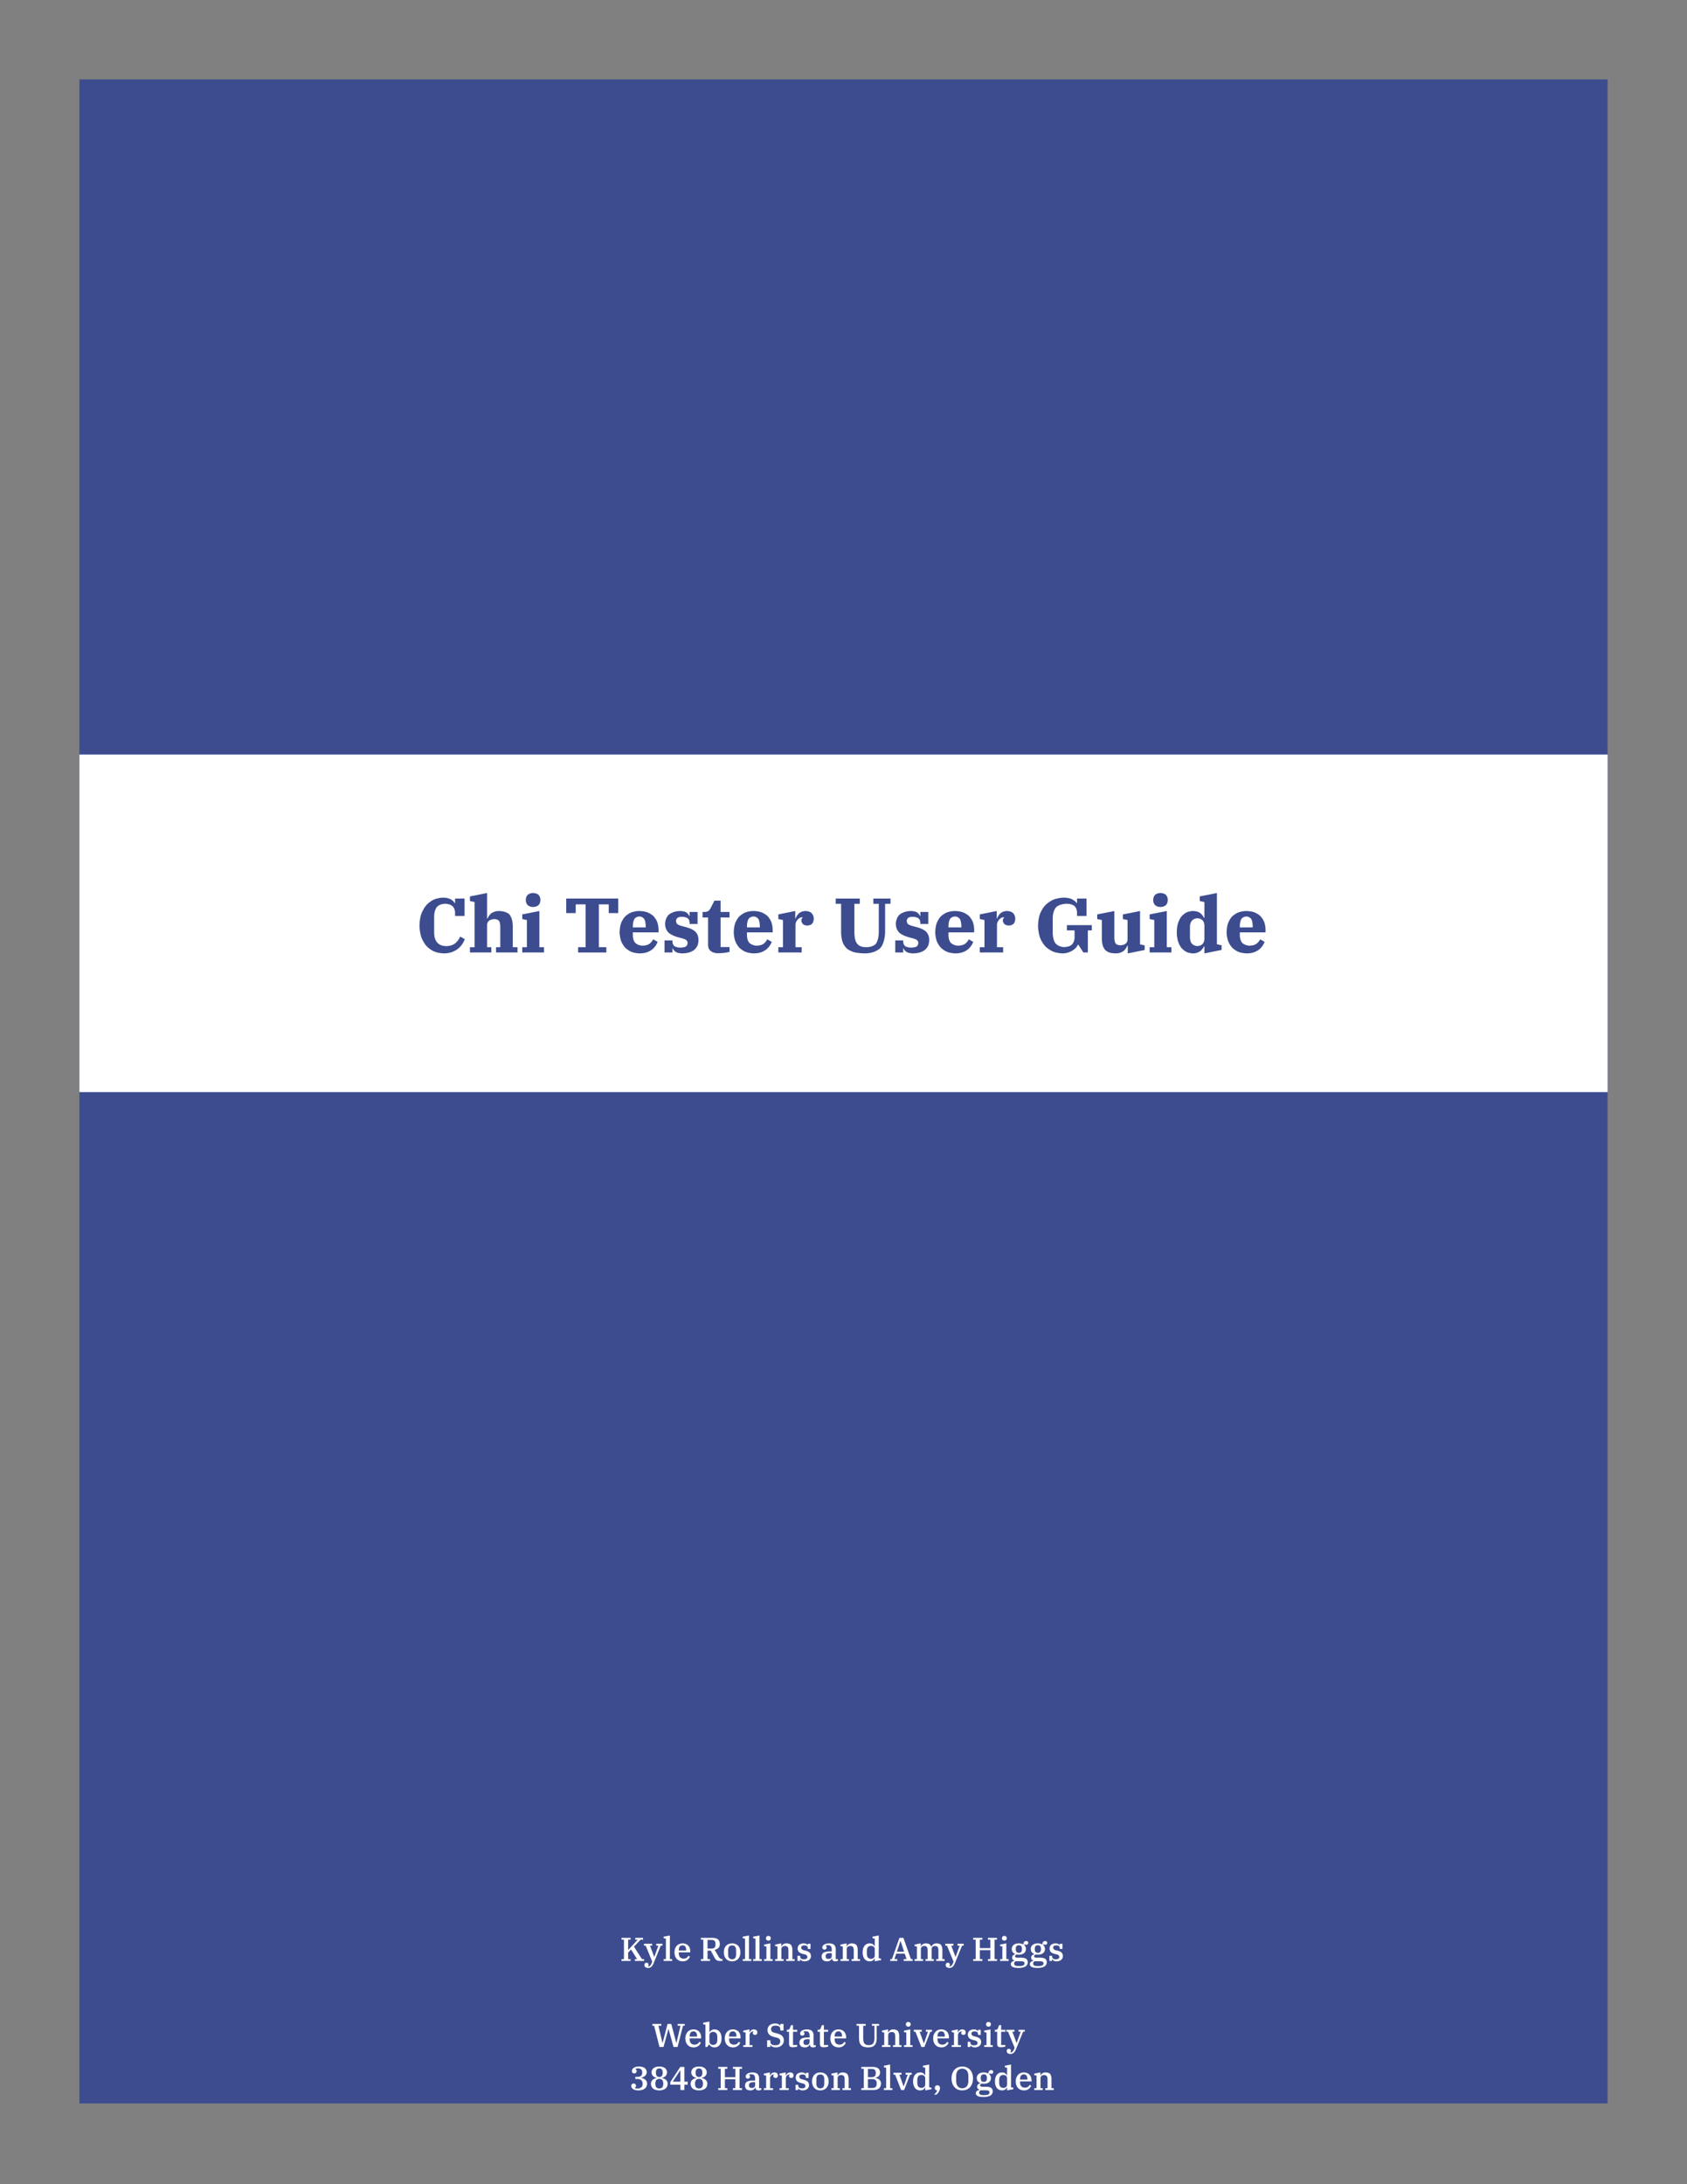 <?xml version="1.0" encoding="UTF-8"?>
<svg height="792pt" viewBox="0 0 612 792" version="1.1" xmlns:xlink="http://www.w3.org/1999/xlink" xmlns="http://www.w3.org/2000/svg" xmlns:inkscape="http://www.inkscape.org/namespaces/inkscape" width="612pt">
 <rect x="0" y="0" width="612" height="792" fill="#808080" stroke="none"/>
 <defs>
  <path d="M3.72 10.12 C3.72 10.12 2.95 10.12 2.35 9.84 C2.35 9.84 1.75 9.56 1.345 9.075 C1.345 9.075 0.94 8.59 0.73 7.93 C0.73 7.93 0.52 7.27 0.52 6.52 C0.52 6.52 0.52 5.63 0.775 4.955 C0.775 4.955 1.03 4.28 1.455 3.82 C1.455 3.82 1.88 3.36 2.43 3.13 C2.43 3.13 2.98 2.9 3.58 2.9 C3.58 2.9 3.91 2.9 4.16 2.965 C4.16 2.965 4.41 3.03 4.59 3.13 C4.59 3.13 4.77 3.23 4.89 3.355 C4.89 3.355 5.01 3.48 5.07 3.6 L5.13 3.6 L5.13 3.02 L6.36 3.02 L6.36 5.27 L5.13 5.27 L5.13 4.82 C5.13 4.82 5.13 4.31 4.8 4 C4.8 4 4.47 3.69 3.82 3.69 C3.82 3.69 3.18 3.69 2.8 4.08 C2.8 4.08 2.42 4.47 2.42 5.35 L2.42 7.46 C2.42 7.46 2.42 7.92 2.54 8.245 C2.54 8.245 2.66 8.57 2.875 8.78 C2.875 8.78 3.09 8.99 3.38 9.085 C3.38 9.085 3.67 9.18 4.01 9.18 C4.01 9.18 4.66 9.18 5.11 8.845 C5.11 8.845 5.56 8.51 5.79 7.94 L6.39 8.28 C6.39 8.28 6.25 8.67 6 9.01 C6 9.01 5.75 9.35 5.41 9.595 C5.41 9.595 5.07 9.84 4.64 9.98 C4.64 9.98 4.21 10.12 3.72 10.12 Z" id="GlIBMPlexSerif-Bold35"/>
  <path d="M0.27 9.32 L0.87 9.32 L0.87 3.47 L0.27 3.34 L0.27 2.74 L2.49 2.3 L2.49 5.59 L2.56 5.59 C2.56 5.59 2.7 5.18 3.065 4.905 C3.065 4.905 3.43 4.63 4.04 4.63 C4.04 4.63 5.01 4.63 5.415 5.115 C5.415 5.115 5.82 5.6 5.82 6.57 L5.82 9.32 L6.43 9.32 L6.43 10 L3.65 10 L3.65 9.32 L4.2 9.32 L4.2 6.62 C4.2 6.62 4.2 6.11 4.025 5.895 C4.025 5.895 3.85 5.68 3.42 5.68 C3.42 5.68 3.25 5.68 3.085 5.725 C3.085 5.725 2.92 5.77 2.785 5.86 C2.785 5.86 2.65 5.95 2.57 6.095 C2.57 6.095 2.49 6.24 2.49 6.44 L2.49 9.32 L3.04 9.32 L3.04 10 L0.27 10 L0.27 9.32 Z" id="GlIBMPlexSerif-Bold14"/>
  <path d="M1.77 4.11 C1.77 4.11 1.33 4.11 1.08 3.875 C1.08 3.875 0.83 3.64 0.83 3.23 L0.83 3.18 C0.83 3.18 0.83 2.77 1.08 2.535 C1.08 2.535 1.33 2.3 1.77 2.3 C1.77 2.3 2.22 2.3 2.47 2.535 C2.47 2.535 2.72 2.77 2.72 3.18 L2.72 3.23 C2.72 3.23 2.72 3.64 2.47 3.875 C2.47 3.875 2.22 4.11 1.77 4.11 L1.77 4.11 Z M0.37 9.32 L0.97 9.32 L0.97 5.8 L0.37 5.67 L0.37 5.07 L2.59 4.63 L2.59 9.32 L3.19 9.32 L3.19 10 L0.37 10 L0.37 9.32 Z" id="GlIBMPlexSerif-Bold15"/>
  <path d="" id="GlIBMPlexSerif-Bold3"/>
  <path d="M1.82 9.32 L2.79 9.32 L2.79 3.77 L1.51 3.77 L1.51 4.9 L0.28 4.9 L0.28 3.02 L7.02 3.02 L7.02 4.9 L5.79 4.9 L5.79 3.77 L4.51 3.77 L4.51 9.32 L5.48 9.32 L5.48 10 L1.82 10 L1.82 9.32 Z" id="GlIBMPlexSerif-Bold52"/>
  <path d="M3.02 10.12 C3.02 10.12 2.39 10.12 1.895 9.915 C1.895 9.915 1.4 9.71 1.065 9.34 C1.065 9.34 0.73 8.97 0.555 8.47 C0.555 8.47 0.38 7.97 0.38 7.37 C0.38 7.37 0.38 6.73 0.56 6.22 C0.56 6.22 0.74 5.71 1.075 5.36 C1.075 5.36 1.41 5.01 1.88 4.82 C1.88 4.82 2.35 4.63 2.93 4.63 C2.93 4.63 3.5 4.63 3.965 4.8 C3.965 4.8 4.43 4.97 4.75 5.285 C4.75 5.285 5.07 5.6 5.245 6.045 C5.245 6.045 5.42 6.49 5.42 7.05 L5.42 7.4 L2.09 7.4 L2.09 7.82 C2.09 7.82 2.09 8.47 2.44 8.795 C2.44 8.795 2.79 9.12 3.37 9.12 C3.37 9.12 3.91 9.12 4.245 8.875 C4.245 8.875 4.58 8.63 4.72 8.29 L5.3 8.63 C5.3 8.63 5.21 8.87 5.035 9.135 C5.035 9.135 4.86 9.4 4.585 9.62 C4.585 9.62 4.31 9.84 3.92 9.98 C3.92 9.98 3.53 10.12 3.02 10.12 L3.02 10.12 Z M2.09 6.75 L3.76 6.75 L3.76 6.61 C3.76 6.61 3.76 5.9 3.535 5.62 C3.535 5.62 3.31 5.34 2.94 5.34 C2.94 5.34 2.56 5.34 2.325 5.615 C2.325 5.615 2.09 5.89 2.09 6.61 L2.09 6.75 Z" id="GlIBMPlexSerif-Bold9"/>
  <path d="M2.72 10.12 C2.72 10.12 2.14 10.12 1.845 9.915 C1.845 9.915 1.55 9.71 1.48 9.46 L1.44 9.46 L1.44 10 L0.41 10 L0.41 8.44 L1.44 8.44 L1.44 8.6 C1.44 8.6 1.44 8.98 1.685 9.175 C1.685 9.175 1.93 9.37 2.48 9.37 C2.48 9.37 2.97 9.37 3.185 9.22 C3.185 9.22 3.4 9.07 3.4 8.78 C3.4 8.78 3.4 8.54 3.24 8.405 C3.24 8.405 3.08 8.27 2.7 8.17 L2.23 8.05 C2.23 8.05 1.32 7.82 0.9 7.405 C0.9 7.405 0.48 6.99 0.48 6.3 C0.48 6.3 0.48 5.5 1.015 5.065 C1.015 5.065 1.55 4.63 2.42 4.63 C2.42 4.63 2.97 4.63 3.26 4.835 C3.26 4.835 3.55 5.04 3.62 5.29 L3.66 5.29 L3.66 4.75 L4.69 4.75 L4.69 6.31 L3.66 6.31 L3.66 6.15 C3.66 6.15 3.66 5.77 3.42 5.575 C3.42 5.575 3.18 5.38 2.64 5.38 C2.64 5.38 2.27 5.38 2.085 5.52 C2.085 5.52 1.9 5.66 1.9 5.91 C1.9 5.91 1.9 6.17 2.05 6.315 C2.05 6.315 2.2 6.46 2.62 6.57 L3.05 6.68 C3.05 6.68 3.48 6.79 3.81 6.93 C3.81 6.93 4.14 7.07 4.365 7.27 C4.365 7.27 4.59 7.47 4.7 7.745 C4.7 7.745 4.81 8.02 4.81 8.41 C4.81 8.41 4.81 8.83 4.66 9.15 C4.66 9.15 4.51 9.47 4.23 9.685 C4.23 9.685 3.95 9.9 3.565 10.01 C3.565 10.01 3.18 10.12 2.72 10.12 Z" id="GlIBMPlexSerif-Bold25"/>
  <path d="M2.12 10.1 C2.12 10.1 0.91 10.1 0.91 9.05 L0.91 5.47 L0.2 5.47 L0.2 4.75 L0.49 4.75 C0.49 4.75 0.81 4.75 0.98 4.6 C0.98 4.6 1.15 4.45 1.29 4.16 L1.73 3.29 L2.53 3.29 L2.53 4.75 L3.69 4.75 L3.69 5.47 L2.53 5.47 L2.53 9.3 L3.69 9.3 L3.69 9.92 C3.69 9.92 3.52 9.98 3.095 10.04 C3.095 10.04 2.67 10.1 2.12 10.1 Z" id="GlIBMPlexSerif-Bold26"/>
  <path d="M0.37 9.32 L0.97 9.32 L0.97 5.8 L0.37 5.67 L0.37 5.07 L2.56 4.63 L2.56 5.61 L2.6 5.61 C2.6 5.61 2.74 5.19 3.06 4.91 C3.06 4.91 3.38 4.63 3.89 4.63 C3.89 4.63 4.4 4.63 4.68 4.9 C4.68 4.9 4.96 5.17 4.96 5.63 C4.96 5.63 4.96 6.05 4.745 6.28 C4.745 6.28 4.53 6.51 4.12 6.51 C4.12 6.51 3.74 6.51 3.545 6.315 C3.545 6.315 3.35 6.12 3.35 5.84 C3.35 5.84 3.35 5.73 3.4 5.635 C3.4 5.635 3.45 5.54 3.52 5.51 L3.5 5.45 C3.5 5.45 3.48 5.44 3.43 5.44 C3.43 5.44 3.28 5.44 3.13 5.53 C3.13 5.53 2.98 5.62 2.86 5.76 C2.86 5.76 2.74 5.9 2.665 6.065 C2.665 6.065 2.59 6.23 2.59 6.39 L2.59 9.32 L3.39 9.32 L3.39 10 L0.37 10 L0.37 9.32 Z" id="GlIBMPlexSerif-Bold24"/>
  <path d="M4.2 10.12 C4.2 10.12 3.36 10.12 2.775 9.96 C2.775 9.96 2.19 9.8 1.82 9.46 C1.82 9.46 1.45 9.12 1.28 8.59 C1.28 8.59 1.11 8.06 1.11 7.33 L1.11 3.7 L0.41 3.7 L0.41 3.02 L3.53 3.02 L3.53 3.7 L2.83 3.7 L2.83 7.34 C2.83 7.34 2.83 7.85 2.905 8.22 C2.905 8.22 2.98 8.59 3.16 8.835 C3.16 8.835 3.34 9.08 3.635 9.2 C3.635 9.2 3.93 9.32 4.38 9.32 C4.38 9.32 5.27 9.32 5.63 8.85 C5.63 8.85 5.99 8.38 5.99 7.37 L5.99 3.7 L5.29 3.7 L5.29 3.02 L7.51 3.02 L7.51 3.7 L6.81 3.7 L6.81 7.38 C6.81 7.38 6.81 8.72 6.19 9.42 C6.19 9.42 5.57 10.12 4.2 10.12 Z" id="GlIBMPlexSerif-Bold53"/>
  <path d="M3.72 10.12 C3.72 10.12 3.02 10.12 2.43 9.87 C2.43 9.87 1.84 9.62 1.415 9.155 C1.415 9.155 0.99 8.69 0.755 8.025 C0.755 8.025 0.52 7.36 0.52 6.52 C0.52 6.52 0.52 5.64 0.785 4.965 C0.785 4.965 1.05 4.29 1.51 3.83 C1.51 3.83 1.97 3.37 2.575 3.135 C2.575 3.135 3.18 2.9 3.87 2.9 C3.87 2.9 4.56 2.9 4.97 3.13 C4.97 3.13 5.38 3.36 5.51 3.6 L5.57 3.6 L5.57 3.02 L6.8 3.02 L6.8 5.27 L5.57 5.27 L5.57 4.82 C5.57 4.82 5.57 4.31 5.255 4 C5.255 4 4.94 3.69 4.22 3.69 C4.22 3.69 3.31 3.69 2.865 4.135 C2.865 4.135 2.42 4.58 2.42 5.54 L2.42 7.51 C2.42 7.51 2.42 8.4 2.805 8.85 C2.805 8.85 3.19 9.3 3.91 9.3 C3.91 9.3 4.62 9.3 4.935 8.95 C4.935 8.95 5.25 8.6 5.25 8.09 L5.25 7.14 L4.26 7.14 L4.26 6.46 L7.48 6.46 L7.48 7.14 L6.97 7.14 L6.97 10 L6.39 10 L5.74 9 L5.67 9 C5.67 9 5.62 9.16 5.455 9.355 C5.455 9.355 5.29 9.55 5.03 9.72 C5.03 9.72 4.77 9.89 4.435 10.005 C4.435 10.005 4.1 10.12 3.72 10.12 Z" id="GlIBMPlexSerif-Bold39"/>
  <path d="M2.6 10.12 C2.6 10.12 2.11 10.12 1.77 10 C1.77 10 1.43 9.88 1.22 9.635 C1.22 9.635 1.01 9.39 0.915 9.025 C0.915 9.025 0.82 8.66 0.82 8.18 L0.82 5.8 L0.22 5.67 L0.22 5.07 L2.44 4.63 L2.44 8.13 C2.44 8.13 2.44 8.64 2.62 8.855 C2.62 8.855 2.8 9.07 3.22 9.07 C3.22 9.07 3.39 9.07 3.56 9.025 C3.56 9.025 3.73 8.98 3.86 8.89 C3.86 8.89 3.99 8.8 4.07 8.655 C4.07 8.655 4.15 8.51 4.15 8.31 L4.15 5.8 L3.55 5.67 L3.55 5.07 L5.77 4.63 L5.77 8.95 L6.37 9.08 L6.37 9.68 L4.18 10.12 L4.18 9.12 L4.12 9.12 C4.12 9.12 3.98 9.53 3.615 9.825 C3.615 9.825 3.25 10.12 2.6 10.12 Z" id="GlIBMPlexSerif-Bold27"/>
  <path d="M2.54 10.12 C2.54 10.12 2.05 10.12 1.655 9.92 C1.655 9.92 1.26 9.72 0.985 9.36 C0.985 9.36 0.71 9 0.565 8.495 C0.565 8.495 0.42 7.99 0.42 7.38 C0.42 7.38 0.42 6.77 0.565 6.26 C0.565 6.26 0.71 5.75 0.985 5.39 C0.985 5.39 1.26 5.03 1.655 4.83 C1.655 4.83 2.05 4.63 2.54 4.63 C2.54 4.63 3.11 4.63 3.455 4.895 C3.455 4.895 3.8 5.16 3.94 5.51 L4 5.51 L4 3.47 L3.4 3.34 L3.4 2.74 L5.62 2.3 L5.62 8.94 L6.23 9.07 L6.23 9.67 L4 10.12 L4 9.22 L3.94 9.22 C3.94 9.22 3.8 9.57 3.44 9.845 C3.44 9.845 3.08 10.12 2.54 10.12 L2.54 10.12 Z M3.09 9.17 C3.09 9.17 3.49 9.17 3.745 8.92 C3.745 8.92 4 8.67 4 8.26 L4 6.48 C4 6.48 4 6.07 3.745 5.82 C3.745 5.82 3.49 5.57 3.09 5.57 C3.09 5.57 2.69 5.57 2.41 5.845 C2.41 5.845 2.13 6.12 2.13 6.66 L2.13 8.08 C2.13 8.08 2.13 8.62 2.41 8.895 C2.41 8.895 2.69 9.17 3.09 9.17 Z" id="GlIBMPlexSerif-Bold8"/>
  <path d="M0.49 9.44 L1.23 9.44 L1.23 3.58 L0.49 3.58 L0.49 3.02 L3.24 3.02 L3.24 3.58 L2.5 3.58 L2.5 6.65 L2.55 6.65 L3.58 5.53 L5.39 3.58 L4.65 3.58 L4.65 3.02 L7 3.02 L7 3.58 L6.26 3.58 L4.26 5.68 L6.67 9.44 L7.31 9.44 L7.31 10 L4.52 10 L4.52 9.44 L5.2 9.44 L3.38 6.54 L2.5 7.47 L2.5 9.44 L3.24 9.44 L3.24 10 L0.49 10 L0.49 9.44 Z" id="GlIBMPlexSerif-Medium43"/>
  <path d="M1.29 12.12 C1.29 12.12 0.72 12.12 0.435 11.86 C0.435 11.86 0.15 11.6 0.15 11.22 C0.15 11.22 0.15 10.91 0.325 10.725 C0.325 10.725 0.5 10.54 0.82 10.54 C0.82 10.54 1.11 10.54 1.275 10.72 C1.275 10.72 1.44 10.9 1.44 11.17 C1.44 11.17 1.44 11.32 1.375 11.43 C1.375 11.43 1.31 11.54 1.23 11.59 L1.24 11.63 C1.24 11.63 1.33 11.66 1.43 11.66 C1.43 11.66 1.97 11.66 2.37 10.65 L2.54 10.22 L0.55 5.37 L0.05 5.37 L0.05 4.8 L2.5 4.8 L2.5 5.37 L1.85 5.37 L3.12 8.75 L3.17 8.75 L4.39 5.37 L3.74 5.37 L3.74 4.8 L5.61 4.8 L5.61 5.37 L5.11 5.37 L2.94 10.72 C2.94 10.72 2.83 10.99 2.68 11.245 C2.68 11.245 2.53 11.5 2.335 11.695 C2.335 11.695 2.14 11.89 1.88 12.005 C1.88 12.005 1.62 12.12 1.29 12.12 Z" id="GlIBMPlexSerif-Medium31"/>
  <path d="M0.31 9.44 L1 9.44 L1 3.26 L0.31 3.13 L0.31 2.67 L2.2 2.3 L2.2 9.44 L2.89 9.44 L2.89 10 L0.31 10 L0.31 9.44 Z" id="GlIBMPlexSerif-Medium18"/>
  <path d="M2.93 10.12 C2.93 10.12 2.33 10.12 1.865 9.92 C1.865 9.92 1.4 9.72 1.075 9.36 C1.075 9.36 0.75 9 0.585 8.5 C0.585 8.5 0.42 8 0.42 7.4 C0.42 7.4 0.42 6.78 0.6 6.28 C0.6 6.28 0.78 5.78 1.105 5.425 C1.105 5.425 1.43 5.07 1.875 4.875 C1.875 4.875 2.32 4.68 2.86 4.68 C2.86 4.68 3.4 4.68 3.835 4.855 C3.835 4.855 4.27 5.03 4.575 5.35 C4.575 5.35 4.88 5.67 5.04 6.12 C5.04 6.12 5.2 6.57 5.2 7.11 L5.2 7.4 L1.72 7.4 L1.72 7.72 C1.72 7.72 1.72 8.47 2.11 8.885 C2.11 8.885 2.5 9.3 3.16 9.3 C3.16 9.3 3.75 9.3 4.1 9.055 C4.1 9.055 4.45 8.81 4.63 8.43 L5.09 8.7 C5.09 8.7 5 8.96 4.82 9.21 C4.82 9.21 4.64 9.46 4.375 9.665 C4.375 9.665 4.11 9.87 3.75 9.995 C3.75 9.995 3.39 10.12 2.93 10.12 L2.93 10.12 Z M1.72 6.85 L3.96 6.85 L3.96 6.73 C3.96 6.73 3.96 6.03 3.69 5.65 C3.69 5.65 3.42 5.27 2.87 5.27 C2.87 5.27 2.31 5.27 2.015 5.64 C2.015 5.64 1.72 6.01 1.72 6.71 L1.72 6.85 Z" id="GlIBMPlexSerif-Medium9"/>
  <path d="" id="GlIBMPlexSerif-Medium3"/>
  <path d="M0.49 9.44 L1.23 9.44 L1.23 3.58 L0.49 3.58 L0.49 3.02 L4.1 3.02 C4.1 3.02 5.15 3.02 5.685 3.5 C5.685 3.5 6.22 3.98 6.22 4.91 C6.22 4.91 6.22 5.64 5.8 6.075 C5.8 6.075 5.38 6.51 4.66 6.65 L5.9 8.78 C5.9 8.78 6.1 9.13 6.345 9.285 C6.345 9.285 6.59 9.44 6.94 9.44 L7.01 9.44 L7.01 10 L6.19 10 C6.19 10 5.86 10 5.63 9.94 C5.63 9.94 5.4 9.88 5.225 9.765 C5.225 9.765 5.05 9.65 4.915 9.475 C4.915 9.475 4.78 9.3 4.65 9.06 L3.47 6.88 L2.5 6.88 L2.5 9.44 L3.24 9.44 L3.24 10 L0.49 10 L0.49 9.44 L0.49 9.44 Z M2.5 6.26 L3.8 6.26 C3.8 6.26 4.33 6.26 4.615 5.975 C4.615 5.975 4.9 5.69 4.9 5.2 L4.9 4.7 C4.9 4.7 4.9 4.21 4.615 3.925 C4.615 3.925 4.33 3.64 3.8 3.64 L2.5 3.64 L2.5 6.26 Z" id="GlIBMPlexSerif-Medium50"/>
  <path d="M2.93 9.5 C2.93 9.5 3.55 9.5 3.84 9.125 C3.84 9.125 4.13 8.75 4.13 8.13 L4.13 6.67 C4.13 6.67 4.13 6.05 3.84 5.675 C3.84 5.675 3.55 5.3 2.93 5.3 C2.93 5.3 2.31 5.3 2.02 5.675 C2.02 5.675 1.73 6.05 1.73 6.67 L1.73 8.13 C1.73 8.13 1.73 8.75 2.02 9.125 C2.02 9.125 2.31 9.5 2.93 9.5 L2.93 9.5 Z M2.93 10.12 C2.93 10.12 2.37 10.12 1.905 9.93 C1.905 9.93 1.44 9.74 1.11 9.39 C1.11 9.39 0.78 9.04 0.6 8.535 C0.6 8.535 0.42 8.03 0.42 7.4 C0.42 7.4 0.42 6.77 0.6 6.265 C0.6 6.265 0.78 5.76 1.11 5.41 C1.11 5.41 1.44 5.06 1.905 4.87 C1.905 4.87 2.37 4.68 2.93 4.68 C2.93 4.68 3.49 4.68 3.955 4.87 C3.955 4.87 4.42 5.06 4.75 5.41 C4.75 5.41 5.08 5.76 5.26 6.265 C5.26 6.265 5.44 6.77 5.44 7.4 C5.44 7.4 5.44 8.03 5.26 8.535 C5.26 8.535 5.08 9.04 4.75 9.39 C4.75 9.39 4.42 9.74 3.955 9.93 C3.955 9.93 3.49 10.12 2.93 10.12 Z" id="GlIBMPlexSerif-Medium21"/>
  <path d="M1.73 3.86 C1.73 3.86 1.38 3.86 1.19 3.665 C1.19 3.665 1 3.47 1 3.17 L1 3.12 C1 3.12 1 2.82 1.19 2.625 C1.19 2.625 1.38 2.43 1.73 2.43 C1.73 2.43 2.08 2.43 2.27 2.625 C2.27 2.625 2.46 2.82 2.46 3.12 L2.46 3.17 C2.46 3.17 2.46 3.47 2.27 3.665 C2.27 3.665 2.08 3.86 1.73 3.86 L1.73 3.86 Z M0.44 9.44 L1.13 9.44 L1.13 5.64 L0.44 5.51 L0.44 5.05 L2.33 4.68 L2.33 9.44 L3.02 9.44 L3.02 10 L0.44 10 L0.44 9.44 Z" id="GlIBMPlexSerif-Medium15"/>
  <path d="M0.44 9.44 L1.13 9.44 L1.13 5.64 L0.44 5.51 L0.44 5.05 L2.3 4.68 L2.3 5.62 L2.35 5.62 C2.35 5.62 2.41 5.45 2.54 5.28 C2.54 5.28 2.67 5.11 2.855 4.975 C2.855 4.975 3.04 4.84 3.295 4.76 C3.295 4.76 3.55 4.68 3.87 4.68 C3.87 4.68 4.84 4.68 5.245 5.165 C5.245 5.165 5.65 5.65 5.65 6.62 L5.65 9.44 L6.34 9.44 L6.34 10 L3.78 10 L3.78 9.44 L4.45 9.44 L4.45 6.68 C4.45 6.68 4.45 6.06 4.205 5.765 C4.205 5.765 3.96 5.47 3.42 5.47 C3.42 5.47 3.22 5.47 3.025 5.525 C3.025 5.525 2.83 5.58 2.675 5.69 C2.675 5.69 2.52 5.8 2.425 5.97 C2.425 5.97 2.33 6.14 2.33 6.37 L2.33 9.44 L3 9.44 L3 10 L0.44 10 L0.44 9.44 Z" id="GlIBMPlexSerif-Medium20"/>
  <path d="M2.64 10.12 C2.64 10.12 2.12 10.12 1.795 9.92 C1.795 9.92 1.47 9.72 1.37 9.48 L1.33 9.48 L1.33 10 L0.52 10 L0.52 8.44 L1.33 8.44 L1.33 8.62 C1.33 8.62 1.33 9.03 1.585 9.265 C1.585 9.265 1.84 9.5 2.44 9.5 C2.44 9.5 2.98 9.5 3.25 9.325 C3.25 9.325 3.52 9.15 3.52 8.77 C3.52 8.77 3.52 8.2 2.74 8.02 L2.18 7.89 C2.18 7.89 1.36 7.71 0.96 7.31 C0.96 7.31 0.56 6.91 0.56 6.24 C0.56 6.24 0.56 5.5 1.06 5.09 C1.06 5.09 1.56 4.68 2.41 4.68 C2.41 4.68 2.92 4.68 3.225 4.85 C3.225 4.85 3.53 5.02 3.61 5.27 L3.65 5.27 L3.65 4.8 L4.46 4.8 L4.46 6.36 L3.65 6.36 L3.65 6.07 C3.65 6.07 3.65 5.69 3.395 5.495 C3.395 5.495 3.14 5.3 2.57 5.3 C2.57 5.3 2.12 5.3 1.88 5.47 C1.88 5.47 1.64 5.64 1.64 5.97 C1.64 5.97 1.64 6.58 2.43 6.76 L2.95 6.88 C2.95 6.88 3.77 7.07 4.185 7.44 C4.185 7.44 4.6 7.81 4.6 8.52 C4.6 8.52 4.6 8.88 4.46 9.175 C4.46 9.175 4.32 9.47 4.065 9.68 C4.065 9.68 3.81 9.89 3.45 10.005 C3.45 10.005 3.09 10.12 2.64 10.12 Z" id="GlIBMPlexSerif-Medium25"/>
  <path d="M2 10.12 C2 10.12 1.21 10.12 0.805 9.735 C0.805 9.735 0.4 9.35 0.4 8.67 C0.4 8.67 0.4 7.91 0.955 7.52 C0.955 7.52 1.51 7.13 2.75 7.13 L3.47 7.13 L3.47 6.47 C3.47 6.47 3.47 5.87 3.2 5.55 C3.2 5.55 2.93 5.23 2.35 5.23 C2.35 5.23 2.12 5.23 1.935 5.27 C1.935 5.27 1.75 5.31 1.61 5.37 L1.61 5.41 C1.61 5.41 1.72 5.46 1.825 5.58 C1.825 5.58 1.93 5.7 1.93 5.92 C1.93 5.92 1.93 6.22 1.75 6.4 C1.75 6.4 1.57 6.58 1.27 6.58 C1.27 6.58 0.97 6.58 0.79 6.4 C0.79 6.4 0.61 6.22 0.61 5.92 C0.61 5.92 0.61 5.68 0.745 5.46 C0.745 5.46 0.88 5.24 1.145 5.065 C1.145 5.065 1.41 4.89 1.805 4.785 C1.805 4.785 2.2 4.68 2.72 4.68 C2.72 4.68 3.68 4.68 4.175 5.125 C4.175 5.125 4.67 5.57 4.67 6.37 L4.67 9.45 L5.36 9.45 L5.36 9.92 C5.36 9.92 5.22 10 4.985 10.06 C4.985 10.06 4.75 10.12 4.49 10.12 C4.49 10.12 4.01 10.12 3.785 9.875 C3.785 9.875 3.56 9.63 3.56 9.25 L3.56 9.23 L3.51 9.23 C3.51 9.23 3.43 9.4 3.32 9.555 C3.32 9.555 3.21 9.71 3.035 9.84 C3.035 9.84 2.86 9.97 2.605 10.045 C2.605 10.045 2.35 10.12 2 10.12 L2 10.12 Z M2.48 9.39 C2.48 9.39 2.91 9.39 3.19 9.185 C3.19 9.185 3.47 8.98 3.47 8.52 L3.47 7.64 L2.87 7.64 C2.87 7.64 2.18 7.64 1.9 7.865 C1.9 7.865 1.62 8.09 1.62 8.52 L1.62 8.7 C1.62 8.7 1.62 9.05 1.85 9.22 C1.85 9.22 2.08 9.39 2.48 9.39 Z" id="GlIBMPlexSerif-Medium4"/>
  <path d="M2.61 10.12 C2.61 10.12 2.12 10.12 1.725 9.935 C1.725 9.935 1.33 9.75 1.05 9.4 C1.05 9.4 0.77 9.05 0.62 8.545 C0.62 8.545 0.47 8.04 0.47 7.4 C0.47 7.4 0.47 6.76 0.62 6.255 C0.62 6.255 0.77 5.75 1.05 5.4 C1.05 5.4 1.33 5.05 1.725 4.865 C1.725 4.865 2.12 4.68 2.61 4.68 C2.61 4.68 3.21 4.68 3.57 4.945 C3.57 4.945 3.93 5.21 4.09 5.57 L4.14 5.57 L4.14 3.26 L3.45 3.13 L3.45 2.67 L5.34 2.3 L5.34 9.16 L6.03 9.29 L6.03 9.75 L4.14 10.12 L4.14 9.23 L4.09 9.23 C4.09 9.23 3.94 9.59 3.575 9.855 C3.575 9.855 3.21 10.12 2.61 10.12 L2.61 10.12 Z M2.99 9.37 C2.99 9.37 3.21 9.37 3.42 9.305 C3.42 9.305 3.63 9.24 3.79 9.115 C3.79 9.115 3.95 8.99 4.045 8.815 C4.045 8.815 4.14 8.64 4.14 8.41 L4.14 6.39 C4.14 6.39 4.14 6.17 4.045 5.99 C4.045 5.99 3.95 5.81 3.79 5.685 C3.79 5.685 3.63 5.56 3.42 5.495 C3.42 5.495 3.21 5.43 2.99 5.43 C2.99 5.43 2.42 5.43 2.085 5.81 C2.085 5.81 1.75 6.19 1.75 6.85 L1.75 7.95 C1.75 7.95 1.75 8.61 2.085 8.99 C2.085 8.99 2.42 9.37 2.99 9.37 Z" id="GlIBMPlexSerif-Medium8"/>
  <path d="M0.15 9.44 L0.67 9.44 L2.93 3.02 L4.14 3.02 L6.4 9.44 L6.92 9.44 L6.92 10 L4.23 10 L4.23 9.44 L5.09 9.44 L4.52 7.79 L1.97 7.79 L1.42 9.44 L2.28 9.44 L2.28 10 L0.15 10 L0.15 9.44 L0.15 9.44 Z M2.15 7.21 L4.35 7.21 L3.28 4 L3.23 4 L2.15 7.21 Z" id="GlIBMPlexSerif-Medium33"/>
  <path d="M0.44 9.44 L1.13 9.44 L1.13 5.64 L0.44 5.51 L0.44 5.05 L2.3 4.68 L2.3 5.62 L2.35 5.62 C2.35 5.62 2.42 5.44 2.54 5.275 C2.54 5.275 2.66 5.11 2.845 4.975 C2.845 4.975 3.03 4.84 3.275 4.76 C3.275 4.76 3.52 4.68 3.83 4.68 C3.83 4.68 4.51 4.68 4.905 4.93 C4.905 4.93 5.3 5.18 5.45 5.68 L5.49 5.68 C5.49 5.68 5.57 5.5 5.705 5.32 C5.705 5.32 5.84 5.14 6.035 4.995 C6.035 4.995 6.23 4.85 6.49 4.765 C6.49 4.765 6.75 4.68 7.09 4.68 C7.09 4.68 8.04 4.68 8.435 5.165 C8.435 5.165 8.83 5.65 8.83 6.62 L8.83 9.44 L9.52 9.44 L9.52 10 L6.98 10 L6.98 9.44 L7.63 9.44 L7.63 6.68 C7.63 6.68 7.63 6.06 7.39 5.765 C7.39 5.765 7.15 5.47 6.64 5.47 C6.64 5.47 6.44 5.47 6.25 5.525 C6.25 5.525 6.06 5.58 5.91 5.69 C5.91 5.69 5.76 5.8 5.67 5.97 C5.67 5.97 5.58 6.14 5.58 6.37 L5.58 9.44 L6.23 9.44 L6.23 10 L3.73 10 L3.73 9.44 L4.38 9.44 L4.38 6.68 C4.38 6.68 4.38 6.06 4.14 5.765 C4.14 5.765 3.9 5.47 3.39 5.47 C3.39 5.47 3.19 5.47 3 5.525 C3 5.525 2.81 5.58 2.66 5.69 C2.66 5.69 2.51 5.8 2.42 5.97 C2.42 5.97 2.33 6.14 2.33 6.37 L2.33 9.44 L2.98 9.44 L2.98 10 L0.44 10 L0.44 9.44 Z" id="GlIBMPlexSerif-Medium19"/>
  <path d="M0.49 9.44 L1.23 9.44 L1.23 3.58 L0.49 3.58 L0.49 3.02 L3.24 3.02 L3.24 3.58 L2.5 3.58 L2.5 6.12 L5.66 6.12 L5.66 3.58 L4.92 3.58 L4.92 3.02 L7.67 3.02 L7.67 3.58 L6.93 3.58 L6.93 9.44 L7.67 9.44 L7.67 10 L4.92 10 L4.92 9.44 L5.66 9.44 L5.66 6.74 L2.5 6.74 L2.5 9.44 L3.24 9.44 L3.24 10 L0.49 10 L0.49 9.44 Z" id="GlIBMPlexSerif-Medium40"/>
  <path d="M2.75 12.12 C2.75 12.12 2.07 12.12 1.61 12.035 C1.61 12.035 1.15 11.95 0.87 11.795 C0.87 11.795 0.59 11.64 0.47 11.42 C0.47 11.42 0.35 11.2 0.35 10.92 C0.35 10.92 0.35 10.73 0.44 10.57 C0.44 10.57 0.53 10.41 0.685 10.285 C0.685 10.285 0.84 10.16 1.04 10.075 C1.04 10.075 1.24 9.99 1.46 9.94 L1.46 9.9 C1.46 9.9 1.12 9.81 0.93 9.575 C0.93 9.575 0.74 9.34 0.74 8.98 C0.74 8.98 0.74 8.55 1.025 8.305 C1.025 8.305 1.31 8.06 1.7 7.97 L1.7 7.92 C1.7 7.92 1.2 7.72 0.915 7.34 C0.915 7.34 0.63 6.96 0.63 6.4 C0.63 6.4 0.63 6 0.785 5.68 C0.785 5.68 0.94 5.36 1.225 5.135 C1.225 5.135 1.51 4.91 1.905 4.795 C1.905 4.795 2.3 4.68 2.77 4.68 C2.77 4.68 3.19 4.68 3.53 4.775 C3.53 4.775 3.87 4.87 4.14 5.03 C4.14 5.03 4.16 4.45 4.4 4.21 C4.4 4.21 4.64 3.97 5.01 3.97 C5.01 3.97 5.29 3.97 5.455 4.125 C5.455 4.125 5.62 4.28 5.62 4.54 C5.62 4.54 5.62 4.8 5.455 4.955 C5.455 4.955 5.29 5.11 5.01 5.11 C5.01 5.11 4.86 5.11 4.725 5.055 C4.725 5.055 4.59 5 4.5 4.89 L4.47 4.89 L4.47 5.27 C4.47 5.27 4.66 5.46 4.795 5.725 C4.795 5.725 4.93 5.99 4.93 6.39 C4.93 6.39 4.93 6.8 4.775 7.115 C4.775 7.115 4.62 7.43 4.335 7.655 C4.335 7.655 4.05 7.88 3.655 7.995 C3.655 7.995 3.26 8.11 2.78 8.11 C2.78 8.11 2.43 8.11 2.13 8.05 C2.13 8.05 1.92 8.11 1.78 8.255 C1.78 8.255 1.64 8.4 1.64 8.58 C1.64 8.58 1.64 8.81 1.815 8.91 C1.815 8.91 1.99 9.01 2.4 9.01 L3.59 9.01 C3.59 9.01 4.59 9.01 5.04 9.385 C5.04 9.385 5.49 9.76 5.49 10.42 C5.49 10.42 5.49 11.2 4.805 11.66 C4.805 11.66 4.12 12.12 2.75 12.12 L2.75 12.12 Z M2.78 7.55 C2.78 7.55 3.25 7.55 3.48 7.29 C3.48 7.29 3.71 7.03 3.71 6.55 L3.71 6.25 C3.71 6.25 3.71 5.77 3.48 5.51 C3.48 5.51 3.25 5.25 2.78 5.25 C2.78 5.25 2.31 5.25 2.08 5.51 C2.08 5.51 1.85 5.77 1.85 6.25 L1.85 6.55 C1.85 6.55 1.85 7.03 2.08 7.29 C2.08 7.29 2.31 7.55 2.78 7.55 L2.78 7.55 Z M1.35 10.83 C1.35 10.83 1.35 11.19 1.655 11.365 C1.655 11.365 1.96 11.54 2.54 11.54 L3.1 11.54 C3.1 11.54 3.77 11.54 4.135 11.335 C4.135 11.335 4.5 11.13 4.5 10.75 C4.5 10.75 4.5 10.4 4.255 10.245 C4.255 10.245 4.01 10.09 3.46 10.09 L1.8 10.09 C1.8 10.09 1.56 10.23 1.455 10.41 C1.455 10.41 1.35 10.59 1.35 10.83 Z" id="GlIBMPlexSerif-Medium11"/>
  <path d="M0.72 3.58 L0.2 3.58 L0.2 3.02 L2.89 3.02 L2.89 3.58 L2.03 3.58 L3.26 8.77 L3.3 8.77 L4.79 3.02 L5.91 3.02 L7.44 8.77 L7.48 8.77 L8.7 3.58 L7.84 3.58 L7.84 3.02 L9.97 3.02 L9.97 3.58 L9.45 3.58 L7.82 10 L6.6 10 L5.09 4.57 L5.05 4.57 L3.57 10 L2.35 10 L0.72 3.58 Z" id="GlIBMPlexSerif-Medium55"/>
  <path d="M3.64 10.12 C3.64 10.12 3.04 10.12 2.64 9.85 C2.64 9.85 2.24 9.58 2.09 9.21 L2.04 9.21 L1.43 10 L0.91 10 L0.91 3.26 L0.22 3.13 L0.22 2.67 L2.11 2.3 L2.11 5.57 L2.16 5.57 C2.16 5.57 2.32 5.21 2.68 4.945 C2.68 4.945 3.04 4.68 3.64 4.68 C3.64 4.68 4.13 4.68 4.525 4.865 C4.525 4.865 4.92 5.05 5.2 5.4 C5.2 5.4 5.48 5.75 5.63 6.255 C5.63 6.255 5.78 6.76 5.78 7.4 C5.78 7.4 5.78 8.04 5.63 8.545 C5.63 8.545 5.48 9.05 5.2 9.4 C5.2 9.4 4.92 9.75 4.525 9.935 C4.525 9.935 4.13 10.12 3.64 10.12 L3.64 10.12 Z M3.26 9.37 C3.26 9.37 3.83 9.37 4.165 8.99 C4.165 8.99 4.5 8.61 4.5 7.95 L4.5 6.85 C4.5 6.85 4.5 6.19 4.165 5.81 C4.165 5.81 3.83 5.43 3.26 5.43 C3.26 5.43 3.03 5.43 2.825 5.495 C2.825 5.495 2.62 5.56 2.46 5.685 C2.46 5.685 2.3 5.81 2.205 5.99 C2.205 5.99 2.11 6.17 2.11 6.39 L2.11 8.41 C2.11 8.41 2.11 8.64 2.205 8.815 C2.205 8.815 2.3 8.99 2.46 9.115 C2.46 9.115 2.62 9.24 2.825 9.305 C2.825 9.305 3.03 9.37 3.26 9.37 Z" id="GlIBMPlexSerif-Medium6"/>
  <path d="M0.44 9.44 L1.13 9.44 L1.13 5.64 L0.44 5.51 L0.44 5.05 L2.3 4.68 L2.3 5.61 L2.35 5.61 C2.35 5.61 2.49 5.25 2.8 4.965 C2.8 4.965 3.11 4.68 3.64 4.68 C3.64 4.68 4.12 4.68 4.4 4.92 C4.4 4.92 4.68 5.16 4.68 5.6 C4.68 5.6 4.68 5.96 4.495 6.16 C4.495 6.16 4.31 6.36 3.99 6.36 C3.99 6.36 3.67 6.36 3.485 6.19 C3.485 6.19 3.3 6.02 3.3 5.77 C3.3 5.77 3.3 5.6 3.375 5.48 C3.375 5.48 3.45 5.36 3.55 5.34 L3.54 5.31 C3.54 5.31 3.51 5.3 3.47 5.295 C3.47 5.295 3.43 5.29 3.36 5.29 C3.36 5.29 3.17 5.29 2.985 5.385 C2.985 5.385 2.8 5.48 2.655 5.635 C2.655 5.635 2.51 5.79 2.42 5.98 C2.42 5.98 2.33 6.17 2.33 6.35 L2.33 9.44 L3.22 9.44 L3.22 10 L0.44 10 L0.44 9.44 Z" id="GlIBMPlexSerif-Medium24"/>
  <path d="M3.13 10.12 C3.13 10.12 2.51 10.12 2.115 9.91 C2.115 9.91 1.72 9.7 1.58 9.41 L1.53 9.41 L1.53 10 L0.56 10 L0.56 7.96 L1.53 7.96 L1.53 8.4 C1.53 8.4 1.53 8.91 1.89 9.195 C1.89 9.195 2.25 9.48 3 9.48 C3 9.48 3.8 9.48 4.165 9.16 C4.165 9.16 4.53 8.84 4.53 8.3 C4.53 8.3 4.53 7.82 4.265 7.56 C4.265 7.56 4 7.3 3.34 7.15 L2.83 7.03 C2.83 7.03 2.33 6.92 1.935 6.745 C1.935 6.745 1.54 6.57 1.255 6.305 C1.255 6.305 0.97 6.04 0.82 5.68 C0.82 5.68 0.67 5.32 0.67 4.84 C0.67 4.84 0.67 4.41 0.835 4.05 C0.835 4.05 1 3.69 1.3 3.435 C1.3 3.435 1.6 3.18 2.03 3.04 C2.03 3.04 2.46 2.9 3 2.9 C3 2.9 3.6 2.9 3.97 3.1 C3.97 3.1 4.34 3.3 4.48 3.57 L4.54 3.57 L4.54 3.02 L5.51 3.02 L5.51 5.01 L4.54 5.01 L4.54 4.57 C4.54 4.57 4.54 4.06 4.19 3.8 C4.19 3.8 3.84 3.54 3.09 3.54 C3.09 3.54 2.39 3.54 2.055 3.845 C2.055 3.845 1.72 4.15 1.72 4.6 C1.72 4.6 1.72 5.08 2.025 5.345 C2.025 5.345 2.33 5.61 3.05 5.78 L3.52 5.88 C3.52 5.88 4.51 6.11 5.06 6.605 C5.06 6.605 5.61 7.1 5.61 7.98 C5.61 7.98 5.61 8.45 5.44 8.84 C5.44 8.84 5.27 9.23 4.955 9.515 C4.955 9.515 4.64 9.8 4.175 9.96 C4.175 9.96 3.71 10.12 3.13 10.12 Z" id="GlIBMPlexSerif-Medium51"/>
  <path d="M2.11 10.08 C2.11 10.08 1.51 10.08 1.265 9.84 C1.265 9.84 1.02 9.6 1.02 9.06 L1.02 5.41 L0.33 5.41 L0.33 4.8 L0.5 4.8 C0.5 4.8 0.69 4.8 0.82 4.77 C0.82 4.77 0.95 4.74 1.03 4.675 C1.03 4.675 1.11 4.61 1.165 4.515 C1.165 4.515 1.22 4.42 1.27 4.29 L1.6 3.41 L2.22 3.41 L2.22 4.8 L3.49 4.8 L3.49 5.41 L2.22 5.41 L2.22 9.4 L3.49 9.4 L3.49 9.87 C3.49 9.87 3.32 9.95 2.93 10.015 C2.93 10.015 2.54 10.08 2.11 10.08 Z" id="GlIBMPlexSerif-Medium26"/>
  <path d="M3.99 10.12 C3.99 10.12 3.23 10.12 2.695 9.965 C2.695 9.965 2.16 9.81 1.82 9.47 C1.82 9.47 1.48 9.13 1.325 8.6 C1.325 8.6 1.17 8.07 1.17 7.32 L1.17 3.58 L0.43 3.58 L0.43 3.02 L3.18 3.02 L3.18 3.58 L2.44 3.58 L2.44 7.42 C2.44 7.42 2.44 7.93 2.525 8.31 C2.525 8.31 2.61 8.69 2.805 8.94 C2.805 8.94 3 9.19 3.315 9.315 C3.315 9.315 3.63 9.44 4.1 9.44 C4.1 9.44 5.05 9.44 5.44 8.95 C5.44 8.95 5.83 8.46 5.83 7.43 L5.83 3.58 L5.09 3.58 L5.09 3.02 L7.25 3.02 L7.25 3.58 L6.51 3.58 L6.51 7.26 C6.51 7.26 6.51 7.98 6.37 8.515 C6.37 8.515 6.23 9.05 5.93 9.41 C5.93 9.41 5.63 9.77 5.15 9.945 C5.15 9.945 4.67 10.12 3.99 10.12 Z" id="GlIBMPlexSerif-Medium53"/>
  <path d="M0.55 5.37 L0.05 5.37 L0.05 4.8 L2.48 4.8 L2.48 5.37 L1.83 5.37 L3.09 8.87 L3.14 8.87 L4.35 5.37 L3.7 5.37 L3.7 4.8 L5.57 4.8 L5.57 5.37 L5.07 5.37 L3.27 10 L2.35 10 L0.55 5.37 Z" id="GlIBMPlexSerif-Medium28"/>
  <path d="M2.69 10.12 C2.69 10.12 2.16 10.12 1.755 10.015 C1.755 10.015 1.35 9.91 1.075 9.725 C1.075 9.725 0.8 9.54 0.66 9.29 C0.66 9.29 0.52 9.04 0.52 8.75 C0.52 8.75 0.52 8.45 0.705 8.24 C0.705 8.24 0.89 8.03 1.24 8.03 C1.24 8.03 1.59 8.03 1.775 8.24 C1.775 8.24 1.96 8.45 1.96 8.75 C1.96 8.75 1.96 8.96 1.85 9.125 C1.85 9.125 1.74 9.29 1.59 9.37 L1.59 9.4 C1.59 9.4 1.74 9.47 1.965 9.515 C1.965 9.515 2.19 9.56 2.46 9.56 C2.46 9.56 3.96 9.56 3.96 8.29 L3.96 7.94 C3.96 7.94 3.96 6.67 2.46 6.67 L1.75 6.67 L1.75 6.03 L2.43 6.03 C2.43 6.03 3.15 6.03 3.495 5.715 C3.495 5.715 3.84 5.4 3.84 4.89 L3.84 4.57 C3.84 4.57 3.84 4.03 3.505 3.745 C3.505 3.745 3.17 3.46 2.62 3.46 C2.62 3.46 2.34 3.46 2.13 3.505 C2.13 3.505 1.92 3.55 1.78 3.62 L1.78 3.65 C1.78 3.65 1.93 3.73 2.04 3.895 C2.04 3.895 2.15 4.06 2.15 4.27 C2.15 4.27 2.15 4.57 1.965 4.78 C1.965 4.78 1.78 4.99 1.43 4.99 C1.43 4.99 1.08 4.99 0.895 4.78 C0.895 4.78 0.71 4.57 0.71 4.27 C0.71 4.27 0.71 3.98 0.855 3.73 C0.855 3.73 1 3.48 1.275 3.295 C1.275 3.295 1.55 3.11 1.935 3.005 C1.935 3.005 2.32 2.9 2.8 2.9 C2.8 2.9 3.35 2.9 3.79 3.005 C3.79 3.005 4.23 3.11 4.545 3.33 C4.545 3.33 4.86 3.55 5.03 3.875 C5.03 3.875 5.2 4.2 5.2 4.63 C5.2 4.63 5.2 4.97 5.055 5.25 C5.055 5.25 4.91 5.53 4.675 5.74 C4.675 5.74 4.44 5.95 4.135 6.085 C4.135 6.085 3.83 6.22 3.52 6.28 L3.52 6.34 C3.52 6.34 3.85 6.39 4.17 6.515 C4.17 6.515 4.49 6.64 4.745 6.855 C4.745 6.855 5 7.07 5.16 7.375 C5.16 7.375 5.32 7.68 5.32 8.08 C5.32 8.08 5.32 9.02 4.63 9.57 C4.63 9.57 3.94 10.12 2.69 10.12 Z" id="GlIBMPlexSerif-Medium64"/>
  <path d="M3 10.12 C3 10.12 1.82 10.12 1.145 9.595 C1.145 9.595 0.47 9.07 0.47 8.13 C0.47 8.13 0.47 7.73 0.615 7.42 C0.615 7.42 0.76 7.11 1 6.9 C1 6.9 1.24 6.69 1.545 6.565 C1.545 6.565 1.85 6.44 2.17 6.4 L2.17 6.32 C2.17 6.32 1.9 6.28 1.635 6.155 C1.635 6.155 1.37 6.03 1.15 5.825 C1.15 5.825 0.93 5.62 0.795 5.335 C0.795 5.335 0.66 5.05 0.66 4.69 C0.66 4.69 0.66 4.26 0.825 3.93 C0.825 3.93 0.99 3.6 1.3 3.37 C1.3 3.37 1.61 3.14 2.04 3.02 C2.04 3.02 2.47 2.9 3 2.9 C3 2.9 3.53 2.9 3.96 3.02 C3.96 3.02 4.39 3.14 4.7 3.37 C4.7 3.37 5.01 3.6 5.175 3.93 C5.175 3.93 5.34 4.26 5.34 4.69 C5.34 4.69 5.34 5.05 5.205 5.335 C5.205 5.335 5.07 5.62 4.85 5.825 C4.85 5.825 4.63 6.03 4.365 6.155 C4.365 6.155 4.1 6.28 3.83 6.32 L3.83 6.4 C3.83 6.4 4.14 6.44 4.445 6.565 C4.445 6.565 4.75 6.69 4.99 6.9 C4.99 6.9 5.23 7.11 5.38 7.42 C5.38 7.42 5.53 7.73 5.53 8.13 C5.53 8.13 5.53 9.07 4.855 9.595 C4.855 9.595 4.18 10.12 3 10.12 L3 10.12 Z M3 9.54 C3 9.54 3.65 9.54 3.925 9.165 C3.925 9.165 4.2 8.79 4.2 8.2 L4.2 7.98 C4.2 7.98 4.2 7.39 3.925 7.015 C3.925 7.015 3.65 6.64 3 6.64 C3 6.64 2.35 6.64 2.075 7.015 C2.075 7.015 1.8 7.39 1.8 7.98 L1.8 8.2 C1.8 8.2 1.8 8.79 2.075 9.165 C2.075 9.165 2.35 9.54 3 9.54 L3 9.54 Z M3 6.06 C3 6.06 3.3 6.06 3.495 5.965 C3.495 5.965 3.69 5.87 3.81 5.705 C3.81 5.705 3.93 5.54 3.975 5.315 C3.975 5.315 4.02 5.09 4.02 4.84 L4.02 4.7 C4.02 4.7 4.02 4.45 3.975 4.225 C3.975 4.225 3.93 4 3.81 3.835 C3.81 3.835 3.69 3.67 3.495 3.575 C3.495 3.575 3.3 3.48 3 3.48 C3 3.48 2.7 3.48 2.505 3.575 C2.505 3.575 2.31 3.67 2.19 3.835 C2.19 3.835 2.07 4 2.025 4.225 C2.025 4.225 1.98 4.45 1.98 4.7 L1.98 4.84 C1.98 4.84 1.98 5.09 2.025 5.315 C2.025 5.315 2.07 5.54 2.19 5.705 C2.19 5.705 2.31 5.87 2.505 5.965 C2.505 5.965 2.7 6.06 3 6.06 Z" id="GlIBMPlexSerif-Medium69"/>
  <path d="M3.38 8.39 L0.33 8.39 L0.33 7.61 L3.34 3.02 L4.59 3.02 L4.59 7.49 L5.59 7.49 L5.59 8.39 L4.59 8.39 L4.59 10 L3.38 10 L3.38 8.39 L3.38 8.39 Z M1.06 7.49 L3.38 7.49 L3.38 4.04 L3.34 4.04 L1.06 7.49 Z" id="GlIBMPlexSerif-Medium65"/>
  <path d="M0.49 9.44 L1.23 9.44 L1.23 3.58 L0.49 3.58 L0.49 3.02 L4.03 3.02 C4.03 3.02 5.09 3.02 5.63 3.48 C5.63 3.48 6.17 3.94 6.17 4.67 C6.17 4.67 6.17 5.04 6.05 5.325 C6.05 5.325 5.93 5.61 5.725 5.81 C5.725 5.81 5.52 6.01 5.26 6.135 C5.26 6.135 5 6.26 4.73 6.31 L4.73 6.36 C4.73 6.36 5.01 6.39 5.315 6.5 C5.315 6.5 5.62 6.61 5.875 6.82 C5.875 6.82 6.13 7.03 6.29 7.335 C6.29 7.335 6.45 7.64 6.45 8.06 C6.45 8.06 6.45 8.97 5.875 9.485 C5.875 9.485 5.3 10 4.3 10 L0.49 10 L0.49 9.44 L0.49 9.44 Z M2.5 9.39 L3.93 9.39 C3.93 9.39 4.5 9.39 4.815 9.09 C4.815 9.09 5.13 8.79 5.13 8.28 L5.13 7.82 C5.13 7.82 5.13 7.31 4.815 7.01 C4.815 7.01 4.5 6.71 3.93 6.71 L2.5 6.71 L2.5 9.39 L2.5 9.39 Z M2.5 6.11 L3.76 6.11 C3.76 6.11 4.29 6.11 4.57 5.84 C4.57 5.84 4.85 5.57 4.85 5.09 L4.85 4.65 C4.85 4.65 4.85 4.17 4.57 3.9 C4.57 3.9 4.29 3.63 3.76 3.63 L2.5 3.63 L2.5 6.11 Z" id="GlIBMPlexSerif-Medium34"/>
  <path d="M0.38 11.39 C0.38 11.39 0.75 11.08 0.995 10.76 C0.995 10.76 1.24 10.44 1.33 10.12 L1.31 10.12 C1.31 10.12 1.01 10.12 0.815 9.9 C0.815 9.9 0.62 9.68 0.62 9.39 L0.62 9.32 C0.62 9.32 0.62 9.01 0.825 8.79 C0.825 8.79 1.03 8.57 1.4 8.57 C1.4 8.57 1.77 8.57 1.975 8.79 C1.975 8.79 2.18 9.01 2.18 9.32 L2.18 9.47 C2.18 9.47 2.18 9.73 2.095 9.995 C2.095 9.995 2.01 10.26 1.865 10.515 C1.865 10.515 1.72 10.77 1.52 10.995 C1.52 10.995 1.32 11.22 1.1 11.39 L0.38 11.39 Z" id="GlIBMPlexSerif-Medium81"/>
  <path d="M3.76 9.48 C3.76 9.48 4.61 9.48 5.105 8.92 C5.105 8.92 5.6 8.36 5.6 7.36 L5.6 5.66 C5.6 5.66 5.6 4.66 5.105 4.1 C5.105 4.1 4.61 3.54 3.76 3.54 C3.76 3.54 2.91 3.54 2.415 4.1 C2.415 4.1 1.92 4.66 1.92 5.66 L1.92 7.36 C1.92 7.36 1.92 8.36 2.415 8.92 C2.415 8.92 2.91 9.48 3.76 9.48 L3.76 9.48 Z M3.76 10.12 C3.76 10.12 3.05 10.12 2.45 9.875 C2.45 9.875 1.85 9.63 1.42 9.165 C1.42 9.165 0.99 8.7 0.75 8.03 C0.75 8.03 0.51 7.36 0.51 6.51 C0.51 6.51 0.51 5.66 0.75 4.99 C0.75 4.99 0.99 4.32 1.42 3.855 C1.42 3.855 1.85 3.39 2.45 3.145 C2.45 3.145 3.05 2.9 3.76 2.9 C3.76 2.9 4.47 2.9 5.07 3.145 C5.07 3.145 5.67 3.39 6.1 3.855 C6.1 3.855 6.53 4.32 6.77 4.99 C6.77 4.99 7.01 5.66 7.01 6.51 C7.01 6.51 7.01 7.36 6.77 8.03 C6.77 8.03 6.53 8.7 6.1 9.165 C6.1 9.165 5.67 9.63 5.07 9.875 C5.07 9.875 4.47 10.12 3.76 10.12 Z" id="GlIBMPlexSerif-Medium47"/>
 </defs>
 <g inkscape:groupmode="layer" id="Background" inkscape:label="Background">
  <path transform="translate(28.8, 28.8)" style="fill:#3c4c8f; fill-rule:evenodd;stroke:none;" d="M0 0 L554.4 0 L554.4 733.9 L0 733.9 L0 0 Z"/>
  <g transform="translate(28.8, 273.6)">
   <path style="fill:#ffffff; fill-rule:evenodd;" d="M0 0 L554.4 0 L554.4 122.4 L0 122.4 L0 0 Z"/>
   <use transform="matrix(2.8 0 0 2.8 121.925 43.77)" style="fill:#3c4c8f;stroke:none;" xlink:href="#GlIBMPlexSerif-Bold35"/>
   <use transform="matrix(2.8 0 0 2.8 140.925 43.77)" style="fill:#3c4c8f;stroke:none;" xlink:href="#GlIBMPlexSerif-Bold14"/>
   <use transform="matrix(2.8 0 0 2.8 159.625 43.77)" style="fill:#3c4c8f;stroke:none;" xlink:href="#GlIBMPlexSerif-Bold15"/>
   <use transform="matrix(2.8 0 0 2.8 169.325 43.77)" style="fill:#3c4c8f;stroke:none;" xlink:href="#GlIBMPlexSerif-Bold3"/>
   <use transform="matrix(2.8 0 0 2.8 175.825 43.77)" style="fill:#3c4c8f;stroke:none;" xlink:href="#GlIBMPlexSerif-Bold52"/>
   <use transform="matrix(2.8 0 0 2.8 194.925 43.77)" style="fill:#3c4c8f;stroke:none;" xlink:href="#GlIBMPlexSerif-Bold9"/>
   <use transform="matrix(2.8 0 0 2.8 211.125 43.77)" style="fill:#3c4c8f;stroke:none;" xlink:href="#GlIBMPlexSerif-Bold25"/>
   <use transform="matrix(2.8 0 0 2.8 225.525 43.77)" style="fill:#3c4c8f;stroke:none;" xlink:href="#GlIBMPlexSerif-Bold26"/>
   <use transform="matrix(2.8 0 0 2.8 236.325 43.77)" style="fill:#3c4c8f;stroke:none;" xlink:href="#GlIBMPlexSerif-Bold9"/>
   <use transform="matrix(2.8 0 0 2.8 252.525 43.77)" style="fill:#3c4c8f;stroke:none;" xlink:href="#GlIBMPlexSerif-Bold24"/>
   <use transform="matrix(2.8 0 0 2.8 266.725 43.77)" style="fill:#3c4c8f;stroke:none;" xlink:href="#GlIBMPlexSerif-Bold3"/>
   <use transform="matrix(2.8 0 0 2.8 273.225 43.77)" style="fill:#3c4c8f;stroke:none;" xlink:href="#GlIBMPlexSerif-Bold53"/>
   <use transform="matrix(2.8 0 0 2.8 294.825 43.77)" style="fill:#3c4c8f;stroke:none;" xlink:href="#GlIBMPlexSerif-Bold25"/>
   <use transform="matrix(2.8 0 0 2.8 309.425 43.77)" style="fill:#3c4c8f;stroke:none;" xlink:href="#GlIBMPlexSerif-Bold9"/>
   <use transform="matrix(2.8 0 0 2.8 325.625 43.77)" style="fill:#3c4c8f;stroke:none;" xlink:href="#GlIBMPlexSerif-Bold24"/>
   <use transform="matrix(2.8 0 0 2.8 339.825 43.77)" style="fill:#3c4c8f;stroke:none;" xlink:href="#GlIBMPlexSerif-Bold3"/>
   <use transform="matrix(2.8 0 0 2.8 346.325 43.77)" style="fill:#3c4c8f;stroke:none;" xlink:href="#GlIBMPlexSerif-Bold39"/>
   <use transform="matrix(2.8 0 0 2.8 368.625 43.77)" style="fill:#3c4c8f;stroke:none;" xlink:href="#GlIBMPlexSerif-Bold27"/>
   <use transform="matrix(2.8 0 0 2.8 387.225 43.77)" style="fill:#3c4c8f;stroke:none;" xlink:href="#GlIBMPlexSerif-Bold15"/>
   <use transform="matrix(2.8 0 0 2.8 396.925 43.77)" style="fill:#3c4c8f;stroke:none;" xlink:href="#GlIBMPlexSerif-Bold8"/>
   <use transform="matrix(2.8 0 0 2.8 415.125 43.77)" style="fill:#3c4c8f;stroke:none;" xlink:href="#GlIBMPlexSerif-Bold9"/>
   <path style="fill:none; stroke:none;" d="M0 0 L554.4 0 L554.4 122.4 L0 122.4 L0 0 Z"/>
  </g>
  <g transform="translate(167.4, 699.398)">
   <use transform="matrix(1.2 0 0 1.2 57.475 -0.349)" style="fill:#ffffff;stroke:none;" xlink:href="#GlIBMPlexSerif-Medium43"/>
   <use transform="matrix(1.2 0 0 1.2 66.175 -0.349)" style="fill:#ffffff;stroke:none;" xlink:href="#GlIBMPlexSerif-Medium31"/>
   <use transform="matrix(1.2 0 0 1.2 72.975 -0.349)" style="fill:#ffffff;stroke:none;" xlink:href="#GlIBMPlexSerif-Medium18"/>
   <use transform="matrix(1.2 0 0 1.2 76.775 -0.349)" style="fill:#ffffff;stroke:none;" xlink:href="#GlIBMPlexSerif-Medium9"/>
   <use transform="matrix(1.2 0 0 1.2 83.475 -0.349)" style="fill:#ffffff;stroke:none;" xlink:href="#GlIBMPlexSerif-Medium3"/>
   <use transform="matrix(1.2 0 0 1.2 86.275 -0.349)" style="fill:#ffffff;stroke:none;" xlink:href="#GlIBMPlexSerif-Medium50"/>
   <use transform="matrix(1.2 0 0 1.2 94.675 -0.349)" style="fill:#ffffff;stroke:none;" xlink:href="#GlIBMPlexSerif-Medium21"/>
   <use transform="matrix(1.2 0 0 1.2 101.675 -0.349)" style="fill:#ffffff;stroke:none;" xlink:href="#GlIBMPlexSerif-Medium18"/>
   <use transform="matrix(1.2 0 0 1.2 105.475 -0.349)" style="fill:#ffffff;stroke:none;" xlink:href="#GlIBMPlexSerif-Medium18"/>
   <use transform="matrix(1.2 0 0 1.2 109.275 -0.349)" style="fill:#ffffff;stroke:none;" xlink:href="#GlIBMPlexSerif-Medium15"/>
   <use transform="matrix(1.2 0 0 1.2 113.275 -0.349)" style="fill:#ffffff;stroke:none;" xlink:href="#GlIBMPlexSerif-Medium20"/>
   <use transform="matrix(1.2 0 0 1.2 121.275 -0.349)" style="fill:#ffffff;stroke:none;" xlink:href="#GlIBMPlexSerif-Medium25"/>
   <use transform="matrix(1.2 0 0 1.2 127.375 -0.349)" style="fill:#ffffff;stroke:none;" xlink:href="#GlIBMPlexSerif-Medium3"/>
   <use transform="matrix(1.2 0 0 1.2 130.175 -0.349)" style="fill:#ffffff;stroke:none;" xlink:href="#GlIBMPlexSerif-Medium4"/>
   <use transform="matrix(1.2 0 0 1.2 136.975 -0.349)" style="fill:#ffffff;stroke:none;" xlink:href="#GlIBMPlexSerif-Medium20"/>
   <use transform="matrix(1.2 0 0 1.2 144.975 -0.349)" style="fill:#ffffff;stroke:none;" xlink:href="#GlIBMPlexSerif-Medium8"/>
   <use transform="matrix(1.2 0 0 1.2 152.575 -0.349)" style="fill:#ffffff;stroke:none;" xlink:href="#GlIBMPlexSerif-Medium3"/>
   <use transform="matrix(1.2 0 0 1.2 155.375 -0.349)" style="fill:#ffffff;stroke:none;" xlink:href="#GlIBMPlexSerif-Medium33"/>
   <use transform="matrix(1.2 0 0 1.2 163.875 -0.349)" style="fill:#ffffff;stroke:none;" xlink:href="#GlIBMPlexSerif-Medium19"/>
   <use transform="matrix(1.2 0 0 1.2 175.475 -0.349)" style="fill:#ffffff;stroke:none;" xlink:href="#GlIBMPlexSerif-Medium31"/>
   <use transform="matrix(1.2 0 0 1.2 182.275 -0.349)" style="fill:#ffffff;stroke:none;" xlink:href="#GlIBMPlexSerif-Medium3"/>
   <use transform="matrix(1.2 0 0 1.2 185.075 -0.349)" style="fill:#ffffff;stroke:none;" xlink:href="#GlIBMPlexSerif-Medium40"/>
   <use transform="matrix(1.2 0 0 1.2 194.875 -0.349)" style="fill:#ffffff;stroke:none;" xlink:href="#GlIBMPlexSerif-Medium15"/>
   <use transform="matrix(1.2 0 0 1.2 198.875 -0.349)" style="fill:#ffffff;stroke:none;" xlink:href="#GlIBMPlexSerif-Medium11"/>
   <use transform="matrix(1.2 0 0 1.2 205.775 -0.349)" style="fill:#ffffff;stroke:none;" xlink:href="#GlIBMPlexSerif-Medium11"/>
   <use transform="matrix(1.2 0 0 1.2 212.675 -0.349)" style="fill:#ffffff;stroke:none;" xlink:href="#GlIBMPlexSerif-Medium25"/>
   <use transform="matrix(1.2 0 0 1.2 69.025 30.851)" style="fill:#ffffff;stroke:none;" xlink:href="#GlIBMPlexSerif-Medium55"/>
   <use transform="matrix(1.2 0 0 1.2 80.725 30.851)" style="fill:#ffffff;stroke:none;" xlink:href="#GlIBMPlexSerif-Medium9"/>
   <use transform="matrix(1.2 0 0 1.2 87.425 30.851)" style="fill:#ffffff;stroke:none;" xlink:href="#GlIBMPlexSerif-Medium6"/>
   <use transform="matrix(1.2 0 0 1.2 95.025 30.851)" style="fill:#ffffff;stroke:none;" xlink:href="#GlIBMPlexSerif-Medium9"/>
   <use transform="matrix(1.2 0 0 1.2 101.725 30.851)" style="fill:#ffffff;stroke:none;" xlink:href="#GlIBMPlexSerif-Medium24"/>
   <use transform="matrix(1.2 0 0 1.2 107.425 30.851)" style="fill:#ffffff;stroke:none;" xlink:href="#GlIBMPlexSerif-Medium3"/>
   <use transform="matrix(1.2 0 0 1.2 110.225 30.851)" style="fill:#ffffff;stroke:none;" xlink:href="#GlIBMPlexSerif-Medium51"/>
   <use transform="matrix(1.2 0 0 1.2 117.625 30.851)" style="fill:#ffffff;stroke:none;" xlink:href="#GlIBMPlexSerif-Medium26"/>
   <use transform="matrix(1.2 0 0 1.2 122.125 30.851)" style="fill:#ffffff;stroke:none;" xlink:href="#GlIBMPlexSerif-Medium4"/>
   <use transform="matrix(1.2 0 0 1.2 128.825 30.851)" style="fill:#ffffff;stroke:none;" xlink:href="#GlIBMPlexSerif-Medium26"/>
   <use transform="matrix(1.2 0 0 1.2 133.325 30.851)" style="fill:#ffffff;stroke:none;" xlink:href="#GlIBMPlexSerif-Medium9"/>
   <use transform="matrix(1.2 0 0 1.2 140.025 30.851)" style="fill:#ffffff;stroke:none;" xlink:href="#GlIBMPlexSerif-Medium3"/>
   <use transform="matrix(1.2 0 0 1.2 142.825 30.851)" style="fill:#ffffff;stroke:none;" xlink:href="#GlIBMPlexSerif-Medium53"/>
   <use transform="matrix(1.2 0 0 1.2 152.025 30.851)" style="fill:#ffffff;stroke:none;" xlink:href="#GlIBMPlexSerif-Medium20"/>
   <use transform="matrix(1.2 0 0 1.2 160.025 30.851)" style="fill:#ffffff;stroke:none;" xlink:href="#GlIBMPlexSerif-Medium15"/>
   <use transform="matrix(1.2 0 0 1.2 164.025 30.851)" style="fill:#ffffff;stroke:none;" xlink:href="#GlIBMPlexSerif-Medium28"/>
   <use transform="matrix(1.2 0 0 1.2 170.625 30.851)" style="fill:#ffffff;stroke:none;" xlink:href="#GlIBMPlexSerif-Medium9"/>
   <use transform="matrix(1.2 0 0 1.2 177.325 30.851)" style="fill:#ffffff;stroke:none;" xlink:href="#GlIBMPlexSerif-Medium24"/>
   <use transform="matrix(1.2 0 0 1.2 183.025 30.851)" style="fill:#ffffff;stroke:none;" xlink:href="#GlIBMPlexSerif-Medium25"/>
   <use transform="matrix(1.2 0 0 1.2 189.125 30.851)" style="fill:#ffffff;stroke:none;" xlink:href="#GlIBMPlexSerif-Medium15"/>
   <use transform="matrix(1.2 0 0 1.2 193.125 30.851)" style="fill:#ffffff;stroke:none;" xlink:href="#GlIBMPlexSerif-Medium26"/>
   <use transform="matrix(1.2 0 0 1.2 197.625 30.851)" style="fill:#ffffff;stroke:none;" xlink:href="#GlIBMPlexSerif-Medium31"/>
   <use transform="matrix(1.2 0 0 1.2 204.425 30.851)" style="fill:#ffffff;stroke:none;" xlink:href="#GlIBMPlexSerif-Medium3"/>
   <use transform="matrix(1.2 0 0 1.2 60.975 46.451)" style="fill:#ffffff;stroke:none;" xlink:href="#GlIBMPlexSerif-Medium64"/>
   <use transform="matrix(1.2 0 0 1.2 68.175 46.451)" style="fill:#ffffff;stroke:none;" xlink:href="#GlIBMPlexSerif-Medium69"/>
   <use transform="matrix(1.2 0 0 1.2 75.375 46.451)" style="fill:#ffffff;stroke:none;" xlink:href="#GlIBMPlexSerif-Medium65"/>
   <use transform="matrix(1.2 0 0 1.2 82.575 46.451)" style="fill:#ffffff;stroke:none;" xlink:href="#GlIBMPlexSerif-Medium69"/>
   <use transform="matrix(1.2 0 0 1.2 89.775 46.451)" style="fill:#ffffff;stroke:none;" xlink:href="#GlIBMPlexSerif-Medium3"/>
   <use transform="matrix(1.2 0 0 1.2 92.575 46.451)" style="fill:#ffffff;stroke:none;" xlink:href="#GlIBMPlexSerif-Medium40"/>
   <use transform="matrix(1.2 0 0 1.2 102.375 46.451)" style="fill:#ffffff;stroke:none;" xlink:href="#GlIBMPlexSerif-Medium4"/>
   <use transform="matrix(1.2 0 0 1.2 109.175 46.451)" style="fill:#ffffff;stroke:none;" xlink:href="#GlIBMPlexSerif-Medium24"/>
   <use transform="matrix(1.2 0 0 1.2 114.875 46.451)" style="fill:#ffffff;stroke:none;" xlink:href="#GlIBMPlexSerif-Medium24"/>
   <use transform="matrix(1.2 0 0 1.2 120.575 46.451)" style="fill:#ffffff;stroke:none;" xlink:href="#GlIBMPlexSerif-Medium25"/>
   <use transform="matrix(1.2 0 0 1.2 126.675 46.451)" style="fill:#ffffff;stroke:none;" xlink:href="#GlIBMPlexSerif-Medium21"/>
   <use transform="matrix(1.2 0 0 1.2 133.675 46.451)" style="fill:#ffffff;stroke:none;" xlink:href="#GlIBMPlexSerif-Medium20"/>
   <use transform="matrix(1.2 0 0 1.2 141.675 46.451)" style="fill:#ffffff;stroke:none;" xlink:href="#GlIBMPlexSerif-Medium3"/>
   <use transform="matrix(1.2 0 0 1.2 144.475 46.451)" style="fill:#ffffff;stroke:none;" xlink:href="#GlIBMPlexSerif-Medium34"/>
   <use transform="matrix(1.2 0 0 1.2 152.875 46.451)" style="fill:#ffffff;stroke:none;" xlink:href="#GlIBMPlexSerif-Medium18"/>
   <use transform="matrix(1.2 0 0 1.2 156.675 46.451)" style="fill:#ffffff;stroke:none;" xlink:href="#GlIBMPlexSerif-Medium28"/>
   <use transform="matrix(1.2 0 0 1.2 163.275 46.451)" style="fill:#ffffff;stroke:none;" xlink:href="#GlIBMPlexSerif-Medium8"/>
   <use transform="matrix(1.2 0 0 1.2 170.975 46.451)" style="fill:#ffffff;stroke:none;" xlink:href="#GlIBMPlexSerif-Medium81"/>
   <use transform="matrix(1.2 0 0 1.2 174.375 46.451)" style="fill:#ffffff;stroke:none;" xlink:href="#GlIBMPlexSerif-Medium3"/>
   <use transform="matrix(1.2 0 0 1.2 177.175 46.451)" style="fill:#ffffff;stroke:none;" xlink:href="#GlIBMPlexSerif-Medium47"/>
   <use transform="matrix(1.2 0 0 1.2 186.175 46.451)" style="fill:#ffffff;stroke:none;" xlink:href="#GlIBMPlexSerif-Medium11"/>
   <use transform="matrix(1.2 0 0 1.2 192.975 46.451)" style="fill:#ffffff;stroke:none;" xlink:href="#GlIBMPlexSerif-Medium8"/>
   <use transform="matrix(1.2 0 0 1.2 200.575 46.451)" style="fill:#ffffff;stroke:none;" xlink:href="#GlIBMPlexSerif-Medium9"/>
   <use transform="matrix(1.2 0 0 1.2 207.275 46.451)" style="fill:#ffffff;stroke:none;" xlink:href="#GlIBMPlexSerif-Medium20"/>
   <path style="fill:none; stroke:none;" d="M0 0 L277.2 0 L277.2 63.802 L0 63.802 L0 0 Z"/>
  </g>
 </g>
</svg>
